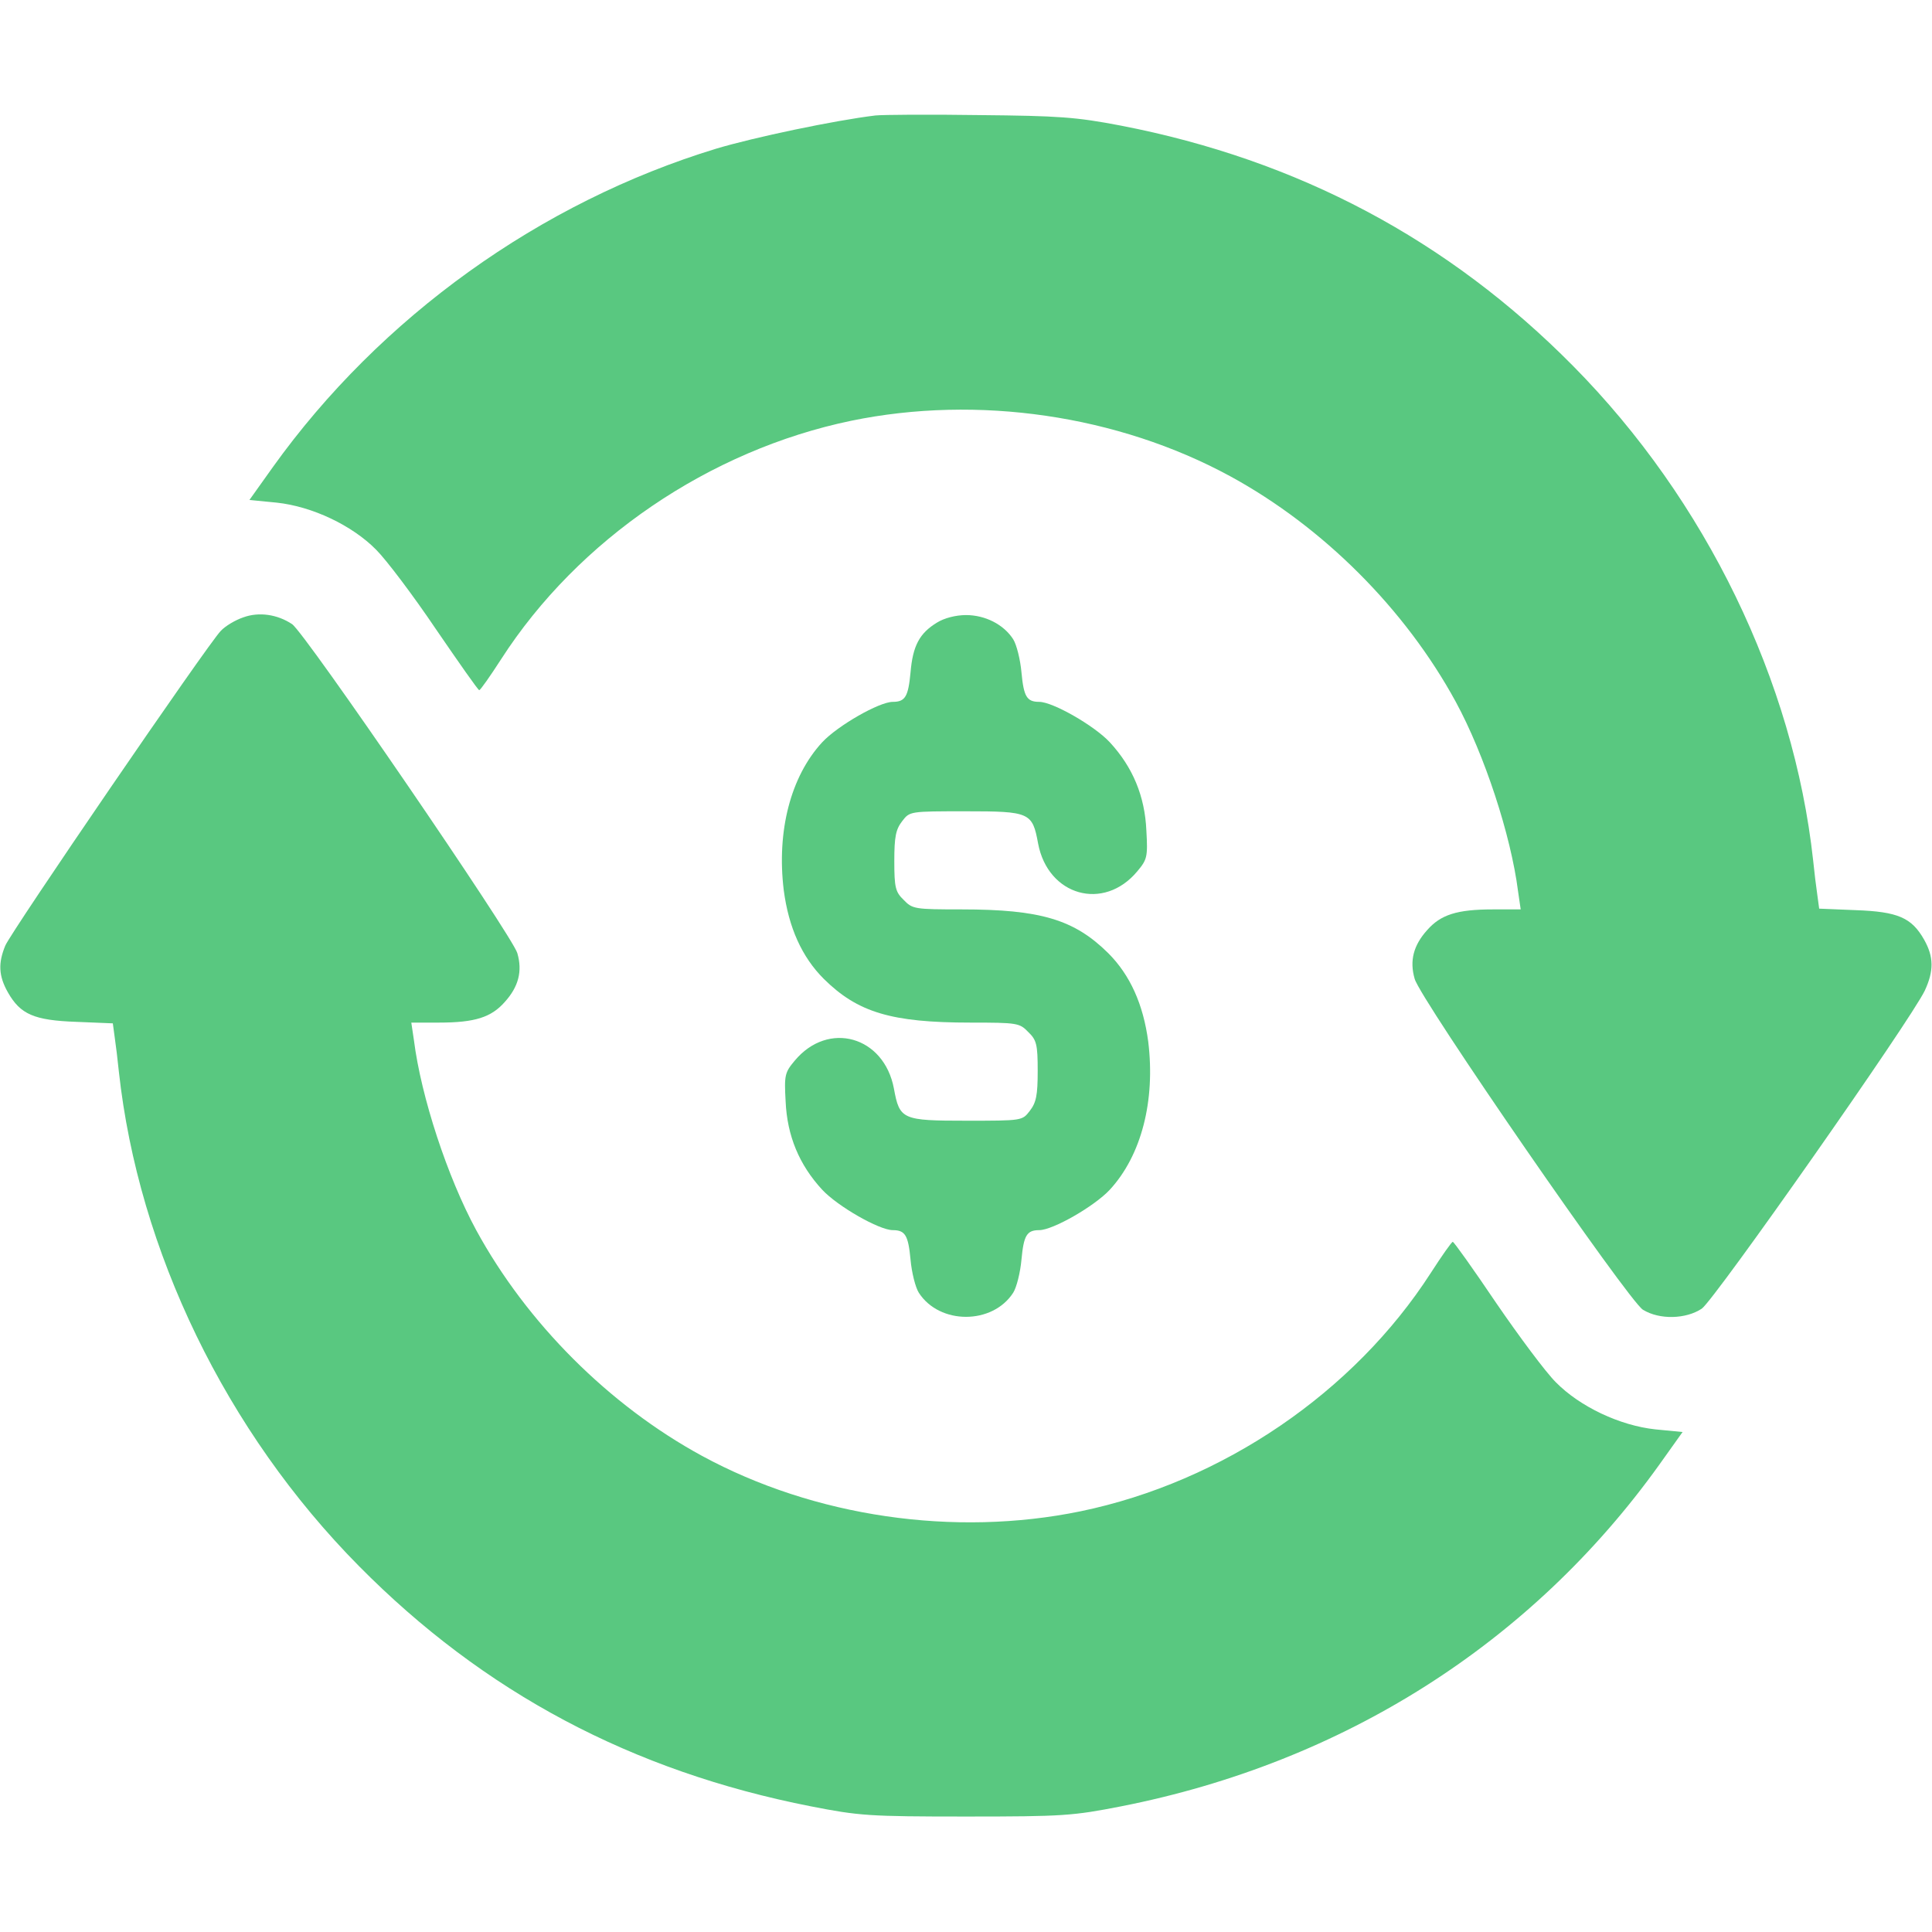 <?xml version="1.0" encoding="UTF-8"?>
<svg version="1.0" xmlns="http://www.w3.org/2000/svg"
 width="22pt" height="22pt" viewBox="0 0 512 512"
 preserveAspectRatio="xMidYMid meet">
    <title>Transaction selected</title>
<g transform="translate(0,512) scale(0.1,-0.1)"
fill="#59C880" fill-rule="nonzero" stroke="none">
<path d="M2320 4814 c-108 -13 -322 -58 -422 -88 -466 -142 -890 -446 -1175
-844 l-62 -87 72 -7 c94 -10 200 -60 264 -125 27 -27 98 -121 158 -210 61 -89
112 -162 115 -162 3 0 29 37 58 82 204 317 552 554 928 632 335 69 706 15
1004 -147 246 -134 464 -352 598 -598 76 -140 146 -353 165 -502 l7 -48 -73 0
c-96 0 -139 -14 -175 -55 -36 -40 -47 -81 -33 -129 14 -53 567 -854 605 -877
44 -27 114 -25 156 3 34 24 554 765 591 843 24 52 24 89 -2 135 -33 58 -69 74
-181 78 l-97 4 -5 37 c-3 20 -8 61 -11 91 -52 475 -284 954 -636 1310 -331
335 -729 546 -1198 637 -120 23 -165 26 -376 28 -132 2 -256 1 -275 -1z"/>
<path d="M645 3484 c-21 -7 -48 -23 -60 -36 -35 -36 -555 -796 -571 -834 -19
-46 -18 -80 7 -124 33 -58 69 -74 181 -78 l97 -4 5 -37 c3 -20 8 -61 11 -91
52 -475 284 -954 636 -1310 331 -335 724 -544 1198 -637 128 -25 153 -27 411
-27 258 0 283 2 411 27 589 116 1087 432 1426 905 l62 87 -72 7 c-94 10 -200
60 -264 125 -27 27 -97 121 -158 210 -60 89 -112 162 -115 162 -3 0 -29 -37
-58 -82 -204 -317 -552 -554 -928 -632 -335 -69 -706 -15 -1004 147 -246 134
-464 352 -598 598 -76 140 -146 353 -165 503 l-7 47 73 0 c96 0 139 14 175 55
36 40 47 81 33 129 -12 44 -564 851 -597 872 -39 26 -88 33 -129 18z"/>
<path d="M2483 3470 c-46 -28 -64 -61 -70 -132 -6 -64 -14 -78 -47 -78 -36 0
-146 -63 -187 -107 -84 -91 -121 -236 -102 -392 13 -99 48 -177 106 -235 90
-89 179 -116 389 -116 124 0 130 -1 153 -25 22 -21 25 -33 25 -103 0 -65 -4
-84 -21 -106 -20 -26 -20 -26 -168 -26 -170 0 -177 3 -192 85 -26 139 -174
181 -263 74 -26 -31 -28 -38 -24 -108 4 -91 36 -168 97 -234 41 -44 151 -107
187 -107 33 0 41 -14 47 -78 3 -34 13 -74 22 -88 55 -85 195 -85 250 0 9 14
19 54 22 88 6 64 14 78 47 78 36 0 146 63 187 107 84 91 121 236 102 392 -13
99 -48 177 -106 235 -90 89 -179 116 -389 116 -124 0 -130 1 -153 25 -22 21
-25 33 -25 103 0 65 4 84 21 106 20 26 20 26 168 26 170 0 177 -3 192 -85 26
-139 174 -181 263 -74 26 31 28 38 24 108 -4 91 -36 168 -97 234 -41 44 -151
107 -187 107 -33 0 -41 14 -47 78 -3 34 -13 74 -22 88 -25 39 -74 64 -125 64
-27 0 -58 -8 -77 -20z"/>
</g>
</svg>
